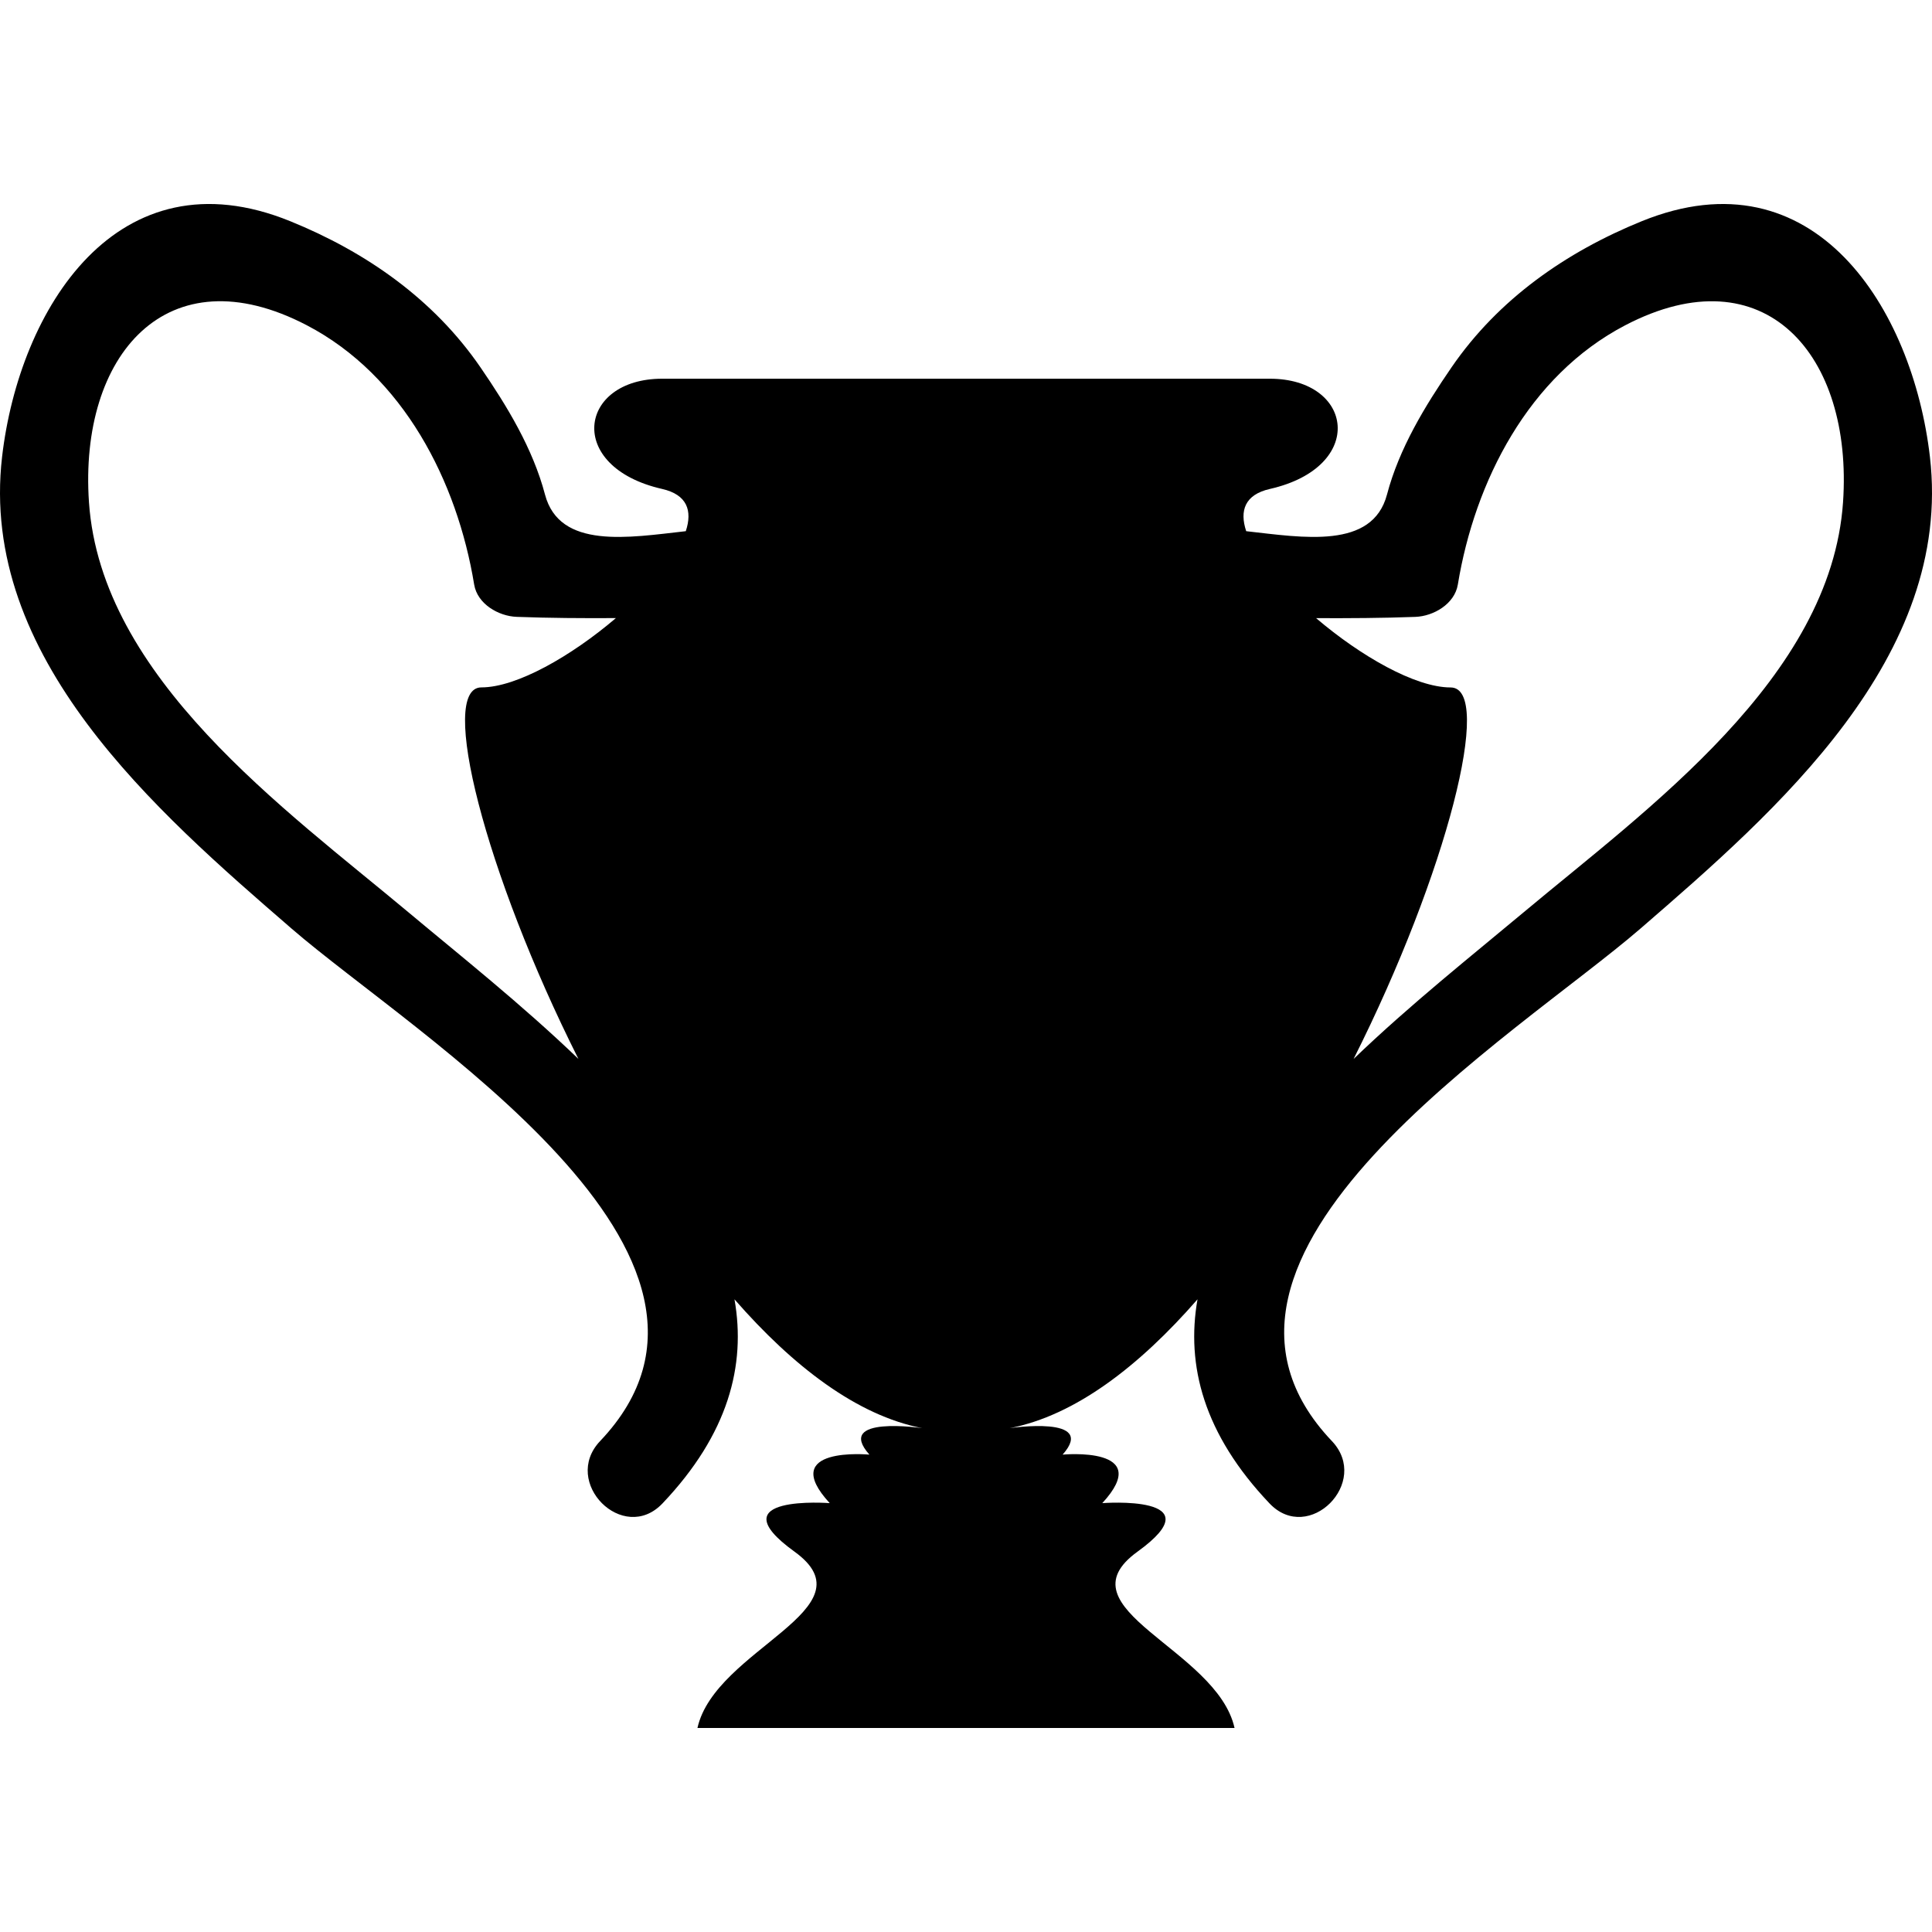 <?xml version="1.0" encoding="iso-8859-1"?>
<!-- Generator: Adobe Illustrator 16.0.0, SVG Export Plug-In . SVG Version: 6.00 Build 0)  -->
<!DOCTYPE svg PUBLIC "-//W3C//DTD SVG 1.1//EN" "http://www.w3.org/Graphics/SVG/1.1/DTD/svg11.dtd">
<svg version="1.1" id="Capa_1" xmlns="http://www.w3.org/2000/svg"  x="0px" y="0px"
	 width="323.563px" height="323.563px" viewBox="0 0 323.563 323.563" style="enable-background:new 0 0 323.563 323.563;"
	 xml:space="preserve">
<g>
	<g>
		<path d="M48.846,155.529c20.611,17.834,81.25,54.671,51.662,85.812c-6.556,6.903,3.87,17.362,10.444,10.444
			c11.03-11.614,14.009-23.12,12.057-34.181c9.805,11.237,20.521,19.454,31.455,21.577c0,0-14.765-2.216-8.86,4.433
			c0,0-15.508-1.48-6.644,8.125c0,0-19.2-1.481-5.908,8.119c13.295,9.601-13.292,16.249-16.246,29.541h42.696h4.56h42.696
			c-2.952-13.292-29.542-19.936-16.244-29.541c13.292-9.595-5.908-8.119-5.908-8.119c8.859-9.601-6.644-8.125-6.644-8.125
			c5.903-6.644-8.859-4.433-8.859-4.433c10.936-2.117,21.654-10.34,31.451-21.577c-1.946,11.061,1.031,22.577,12.061,34.181
			c6.565,6.913,16.994-3.541,10.443-10.444c-29.593-31.136,31.049-67.978,51.662-85.812c22.769-19.697,52.403-45.44,48.494-79.036
			c-2.874-24.715-19.289-51.217-48.266-39.444c-12.655,5.142-24.011,13.044-31.846,24.464c-4.453,6.48-8.782,13.601-10.812,21.306
			c-2.439,9.243-14.074,7.203-23.581,6.141c-1.14-3.436-0.229-6.121,3.961-7.073c16.244-3.692,14.027-18.462,0-18.462
			c-11.112,0-37.914,0-48.609,0c0,0-1.756,0-4.56,0c-10.69,0-37.495,0-48.607,0c-14.03,0-16.247,14.765,0,18.462
			c4.189,0.953,5.095,3.637,3.961,7.073c-9.507,1.062-21.142,3.102-23.581-6.141c-2.03-7.705-6.361-14.825-10.812-21.306
			c-7.842-11.425-19.192-19.327-31.845-24.464C19.641,25.271,3.224,51.778,0.35,76.493
			C-3.557,110.093,26.077,135.832,48.846,155.529z M237.034,103.313c3.029-0.111,6.581-2.144,7.119-5.419
			c2.833-17.256,11.832-34.96,28.02-43.411c23.42-12.228,38.184,5.015,36.49,29.635c-2.02,29.417-32.804,51.359-53.542,68.713
			c-8.436,7.058-18.89,15.353-28.428,24.518c15.658-31.125,23.54-62.217,16.249-62.217c-5.914,0-15.084-5.261-22.525-11.607
			C225.953,103.545,231.488,103.52,237.034,103.313z M51.391,54.478c16.189,8.45,25.187,26.16,28.019,43.411
			c0.536,3.275,4.093,5.308,7.12,5.419c5.546,0.207,11.083,0.238,16.619,0.207c-7.441,6.346-16.614,11.607-22.525,11.607
			c-7.291,0,0.588,31.097,16.247,62.218c-9.533-9.166-19.99-17.456-28.426-24.519C47.706,135.471,16.92,113.524,14.9,84.112
			C13.209,59.493,27.965,42.25,51.391,54.478z"/>
	</g>
</g>
<g>
</g>
<g>
</g>
<g>
</g>
<g>
</g>
<g>
</g>
<g>
</g>
<g>
</g>
<g>
</g>
<g>
</g>
<g>
</g>
<g>
</g>
<g>
</g>
<g>
</g>
<g>
</g>
<g>
</g>
</svg>
